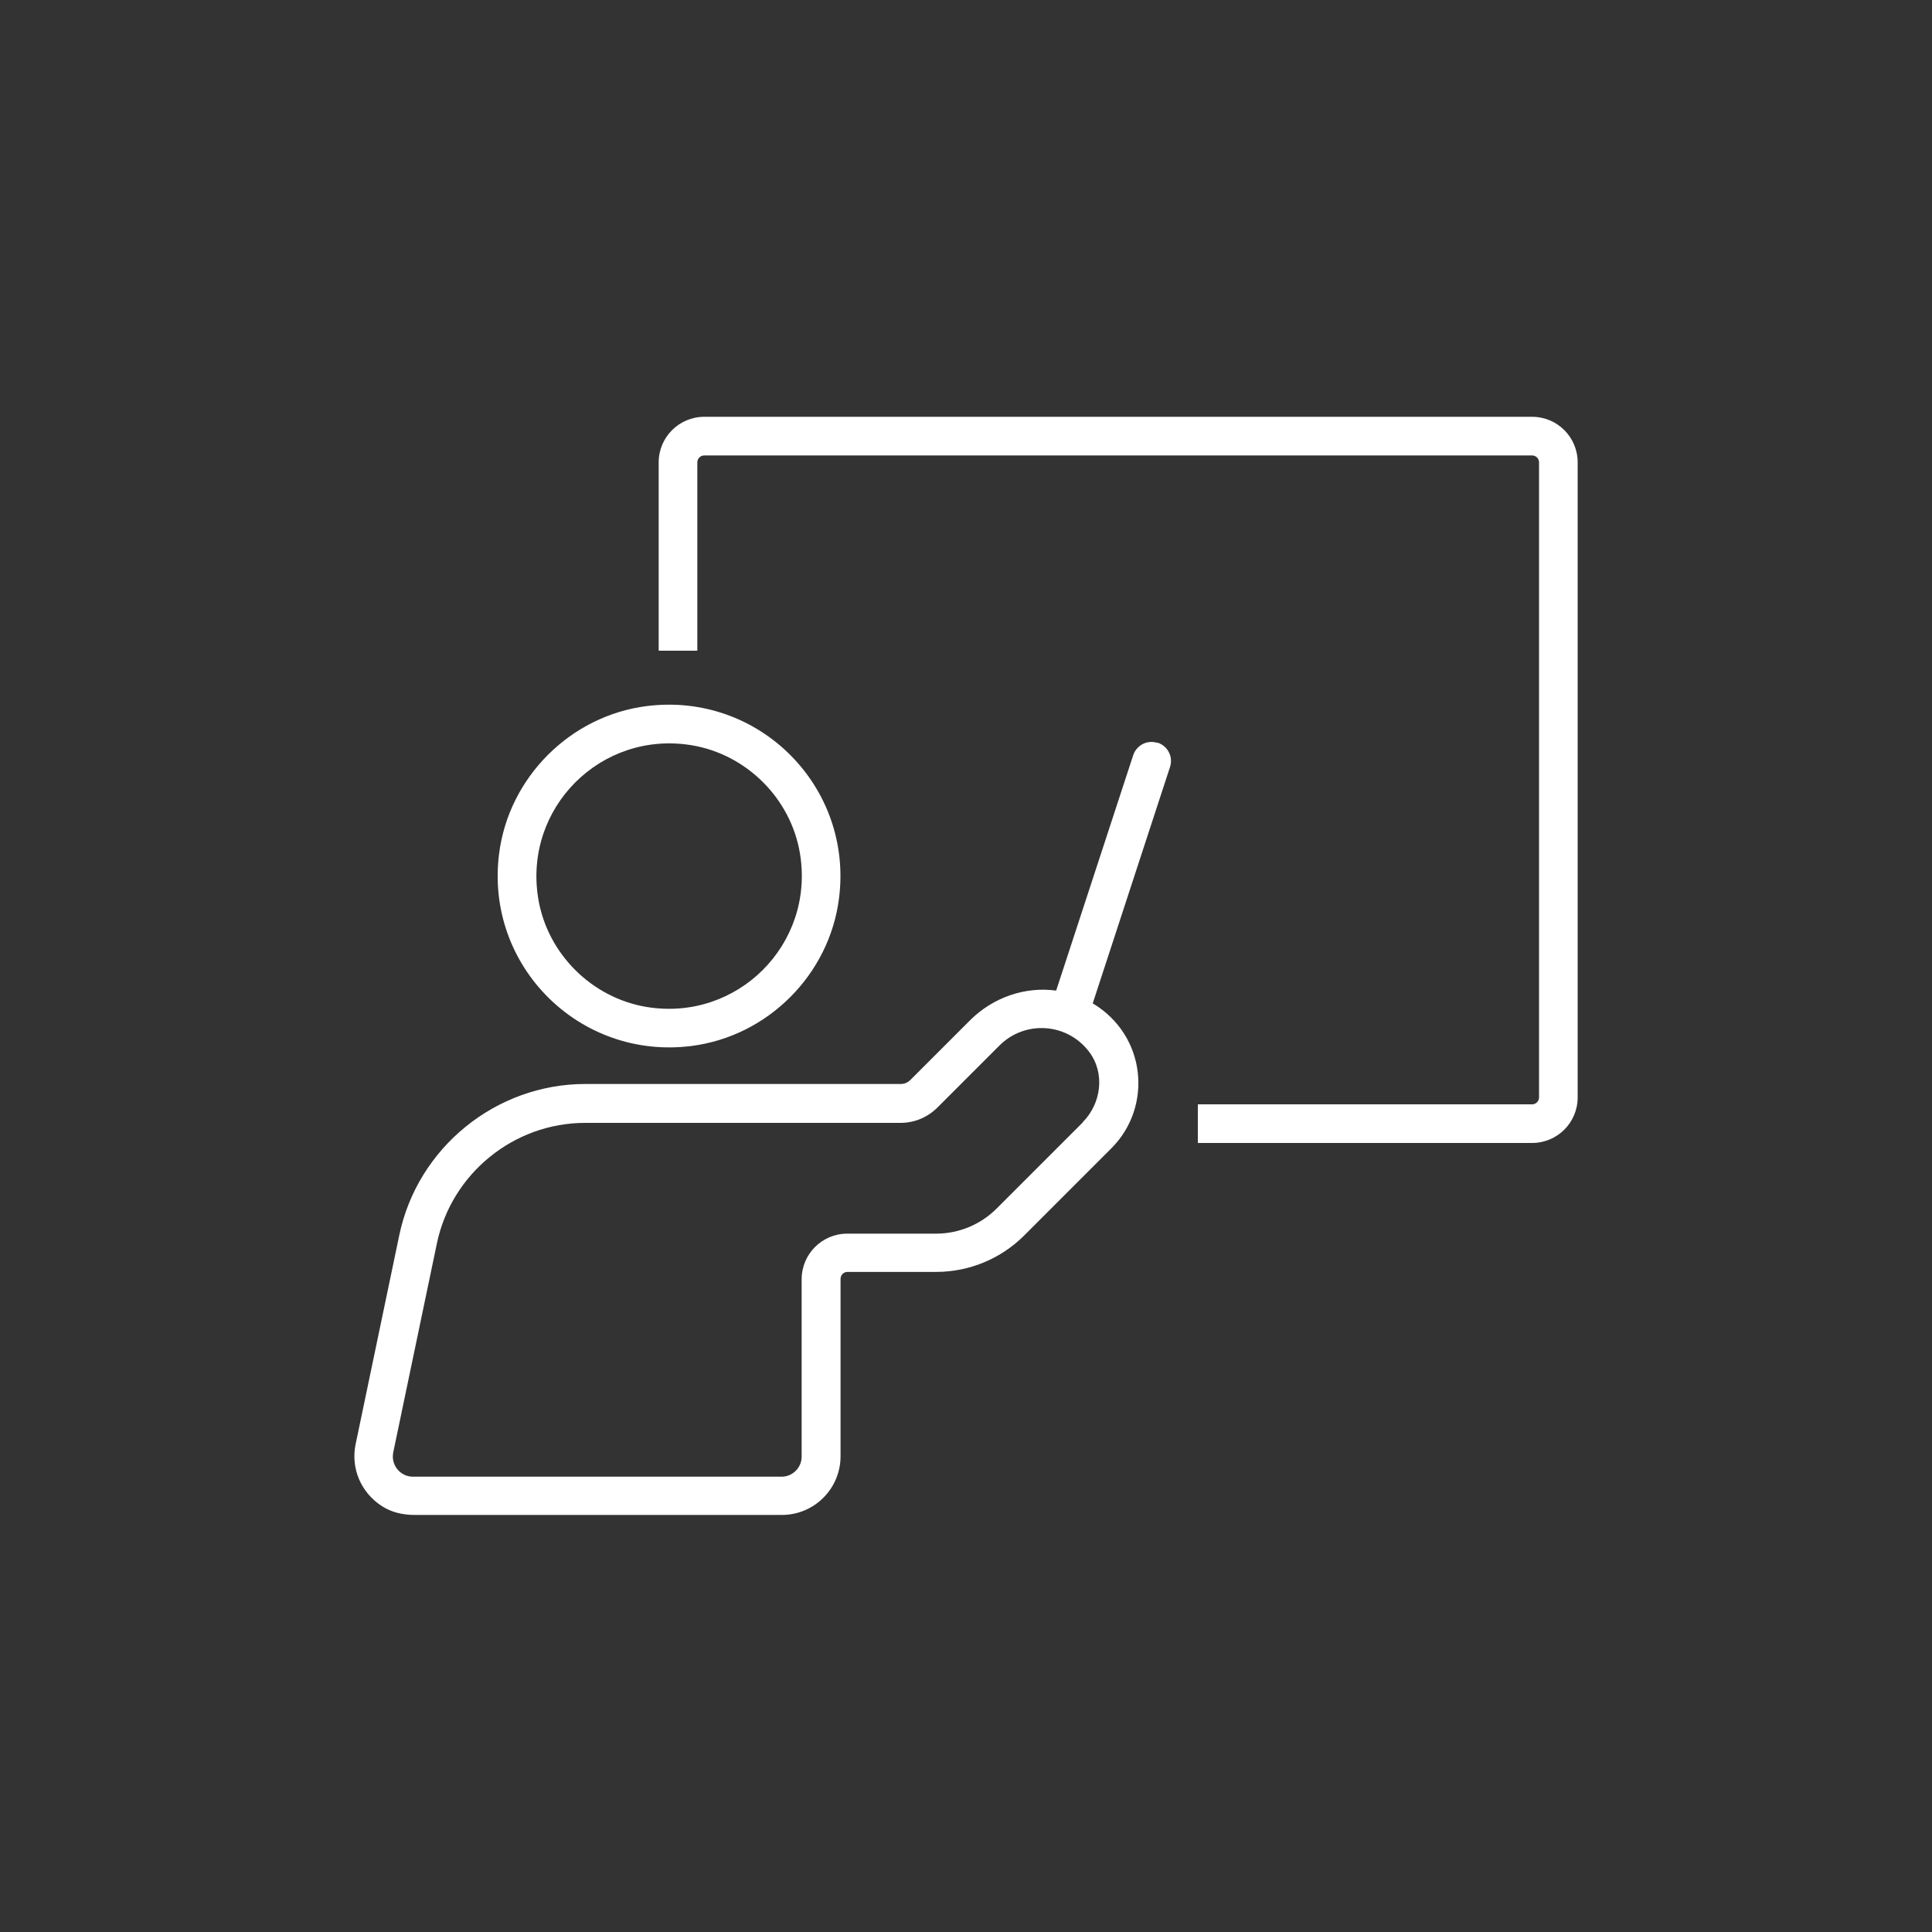 <?xml version="1.0" encoding="UTF-8"?>
<svg id="Ebene_1" data-name="Ebene 1" xmlns="http://www.w3.org/2000/svg" viewBox="0 0 150 150">
  <rect x="0" y="0" width="150" height="150" fill="#333333" stroke="none"/>
  <defs>
    <style>
      .cls-1 {
        fill: #fff;
        stroke-width: 0px;
      }
    </style>
  </defs>
  <path class="cls-1" d="M118.95,32.36H54.68c-1.95,0-3.54,1.58-3.54,3.54v14.62h3v-14.62c0-.3.24-.54.54-.54h64.27c.3,0,.54.24.54.54v49.3c0,.3-.24.54-.54.54h-25.95v3h25.95c1.96,0,3.54-1.58,3.54-3.54v-49.3c0-1.96-1.58-3.54-3.54-3.54Z"/>
  <path class="cls-1" d="M53.68,81.21c5.92-.75,10.71-5.53,11.46-11.46,1.11-8.69-6.23-16.03-14.93-14.93-5.92.75-10.71,5.53-11.46,11.46-1.11,8.69,6.23,16.03,14.93,14.93ZM53.7,57.86c4.27.71,7.71,4.15,8.41,8.41,1.16,7.04-4.87,13.07-11.91,11.91-4.27-.71-7.71-4.15-8.41-8.41-1.16-7.04,4.87-13.07,11.91-11.91Z"/>
  <path class="cls-1" d="M89.87,57.68c-.79-.26-1.63.17-1.89.96l-5.98,18.27c-2.4-.33-4.89.52-6.67,2.29l-4.65,4.65c-.2.2-.46.31-.74.31h-24.49c-6.95,0-13.03,4.94-14.45,11.74l-3.39,16.23c-.38,1.84.38,3.75,2.08,4.83.74.47,1.62.66,2.5.66h28.51c2.52,0,4.56-2.04,4.56-4.56v-13.77c0-.3.24-.54.54-.54h6.89c2.56,0,5.02-1.02,6.83-2.83l6.77-6.77c3.21-3.21,2.73-8.74-1.45-11.25l6-18.35c.26-.79-.17-1.63-.96-1.89ZM84.07,87.14l-6.69,6.69c-1.25,1.25-2.94,1.95-4.71,1.95h-6.89c-1.95,0-3.54,1.58-3.54,3.54v13.77c0,.86-.7,1.56-1.56,1.56h-28.62c-.47,0-.91-.21-1.21-.58-.3-.37-.41-.84-.32-1.3l3.39-16.23c1.13-5.42,5.97-9.36,11.51-9.36h24.49c1.07,0,2.1-.43,2.86-1.19l4.82-4.82c1.95-1.95,5.22-1.79,6.95.48,1.26,1.65.97,4.02-.5,5.49Z"/>
</svg>